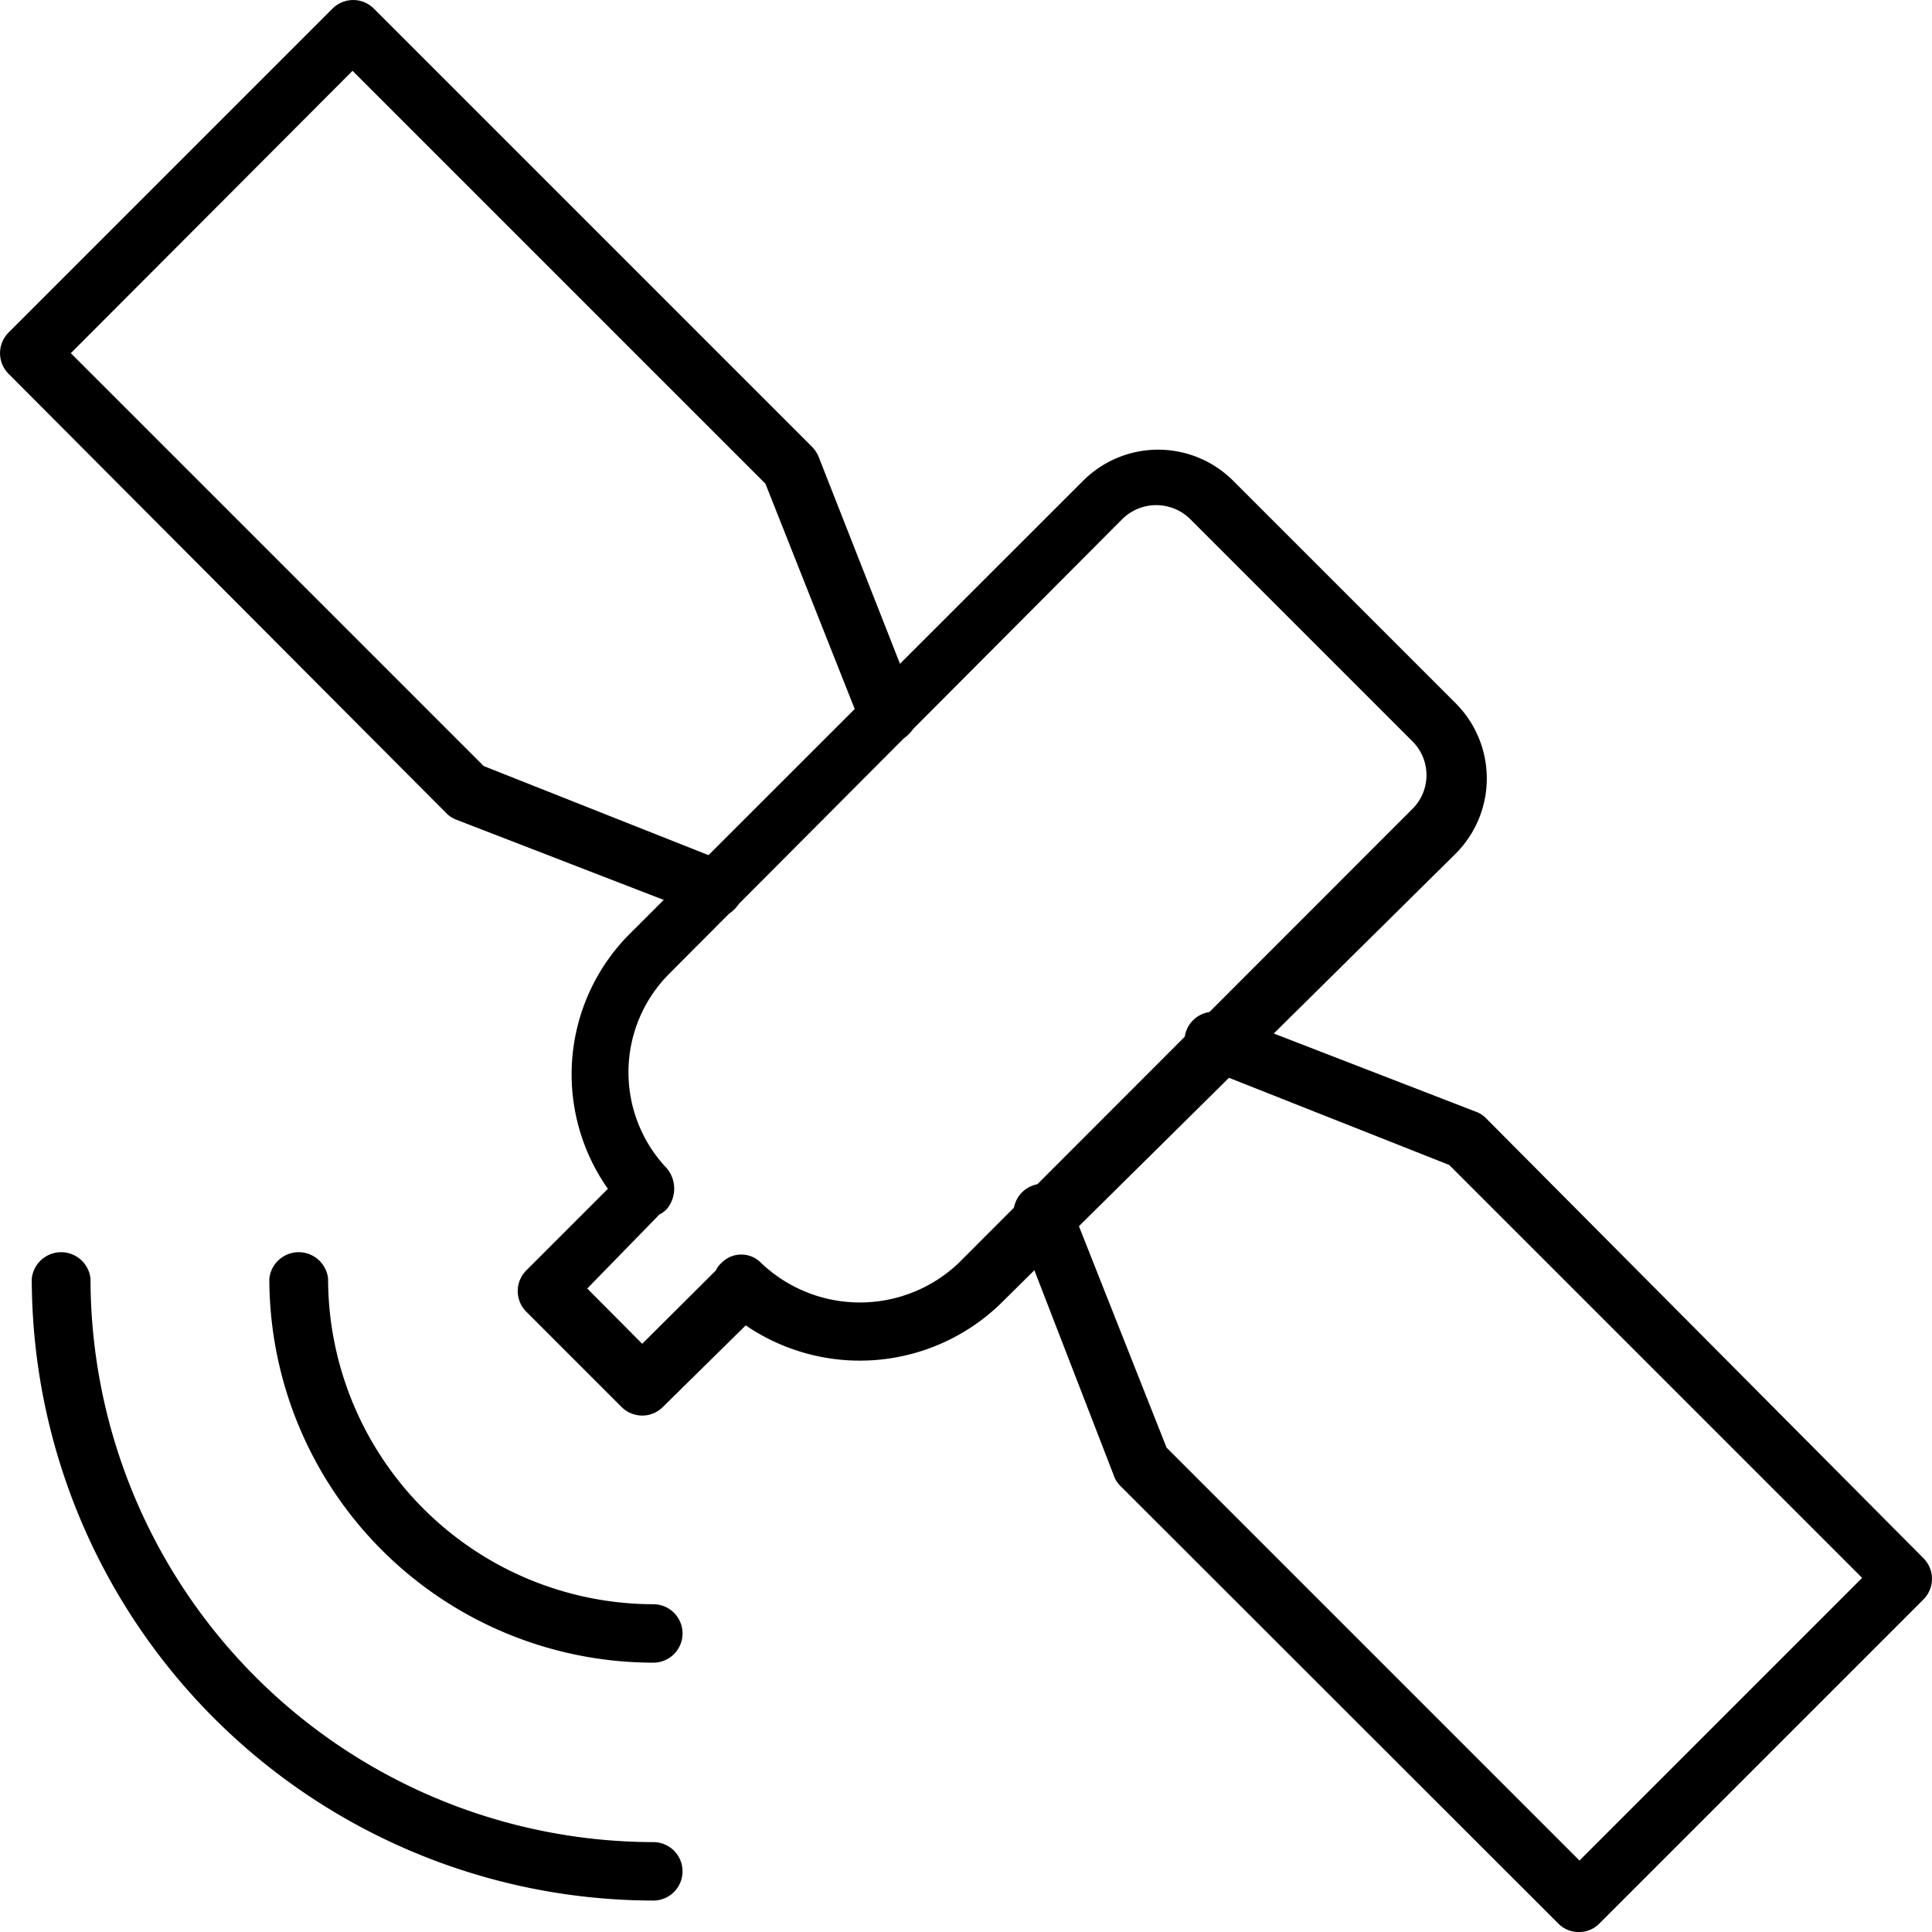 <svg xmlns="http://www.w3.org/2000/svg" viewBox="0 0 60.83 60.83"><title>brand-satelite</title><g id="Layer_2" data-name="Layer 2"><g id="Layer_1-2" data-name="Layer 1"><path d="M20.22,44.57h0a.93.93,0,0,1-.65-.27l-3-3a.92.92,0,0,1,0-1.3l2.57-2.57a6.26,6.26,0,0,1,.66-8l14.3-14.29a3.34,3.34,0,0,1,4.73,0l7,7a3.35,3.35,0,0,1,0,4.74L31.48,41.07a6.37,6.37,0,0,1-8,.66L20.87,44.3A.91.91,0,0,1,20.22,44.57Zm-1.73-4,1.73,1.74L22.54,40a.66.66,0,0,1,.17-.23.87.87,0,0,1,1.26,0,4.51,4.51,0,0,0,6.21,0l14.29-14.3a1.5,1.5,0,0,0,0-2.13h0l-7-7a1.52,1.52,0,0,0-2.13,0L21.07,30.66A4.39,4.39,0,0,0,21,36.79h0l0,0s0,0,0,0h0a1,1,0,0,1,0,1.27.8.8,0,0,1-.24.18Z"/><path d="M20.57,52.35A12.1,12.1,0,0,1,8.48,40.26a.93.93,0,0,1,1.85,0A10.26,10.26,0,0,0,20.57,50.51a.92.92,0,0,1,0,1.84Z"/><path d="M20.57,59.84A19.6,19.6,0,0,1,1,40.26a.93.93,0,0,1,1.85,0A17.75,17.75,0,0,0,20.57,58a.92.92,0,0,1,0,1.84Z"/><path d="M49.71,60.83a.89.89,0,0,1-.65-.27L35.27,46.78a.83.83,0,0,1-.2-.32l-3-7.75A.92.92,0,1,1,33.73,38l3,7.58,13,13,8.9-8.9-13-13-7.58-3A.92.92,0,1,1,38.71,32l7.75,3a.83.83,0,0,1,.32.2L60.56,49.06a.92.92,0,0,1,0,1.3l-10.2,10.2A.88.88,0,0,1,49.71,60.83Z"/><path d="M22.46,28.88a.78.78,0,0,1-.33-.07l-7.76-3a.87.87,0,0,1-.31-.2L.27,11.77a.92.92,0,0,1,0-1.3L10.47.27a.92.92,0,0,1,1.3,0L25.56,14.06a1,1,0,0,1,.21.31l3.05,7.76a.92.92,0,0,1-1.72.67l-3-7.57-13-13L2.23,11.12l13,13,7.57,3a.92.92,0,0,1-.34,1.78Z"/></g></g></svg>